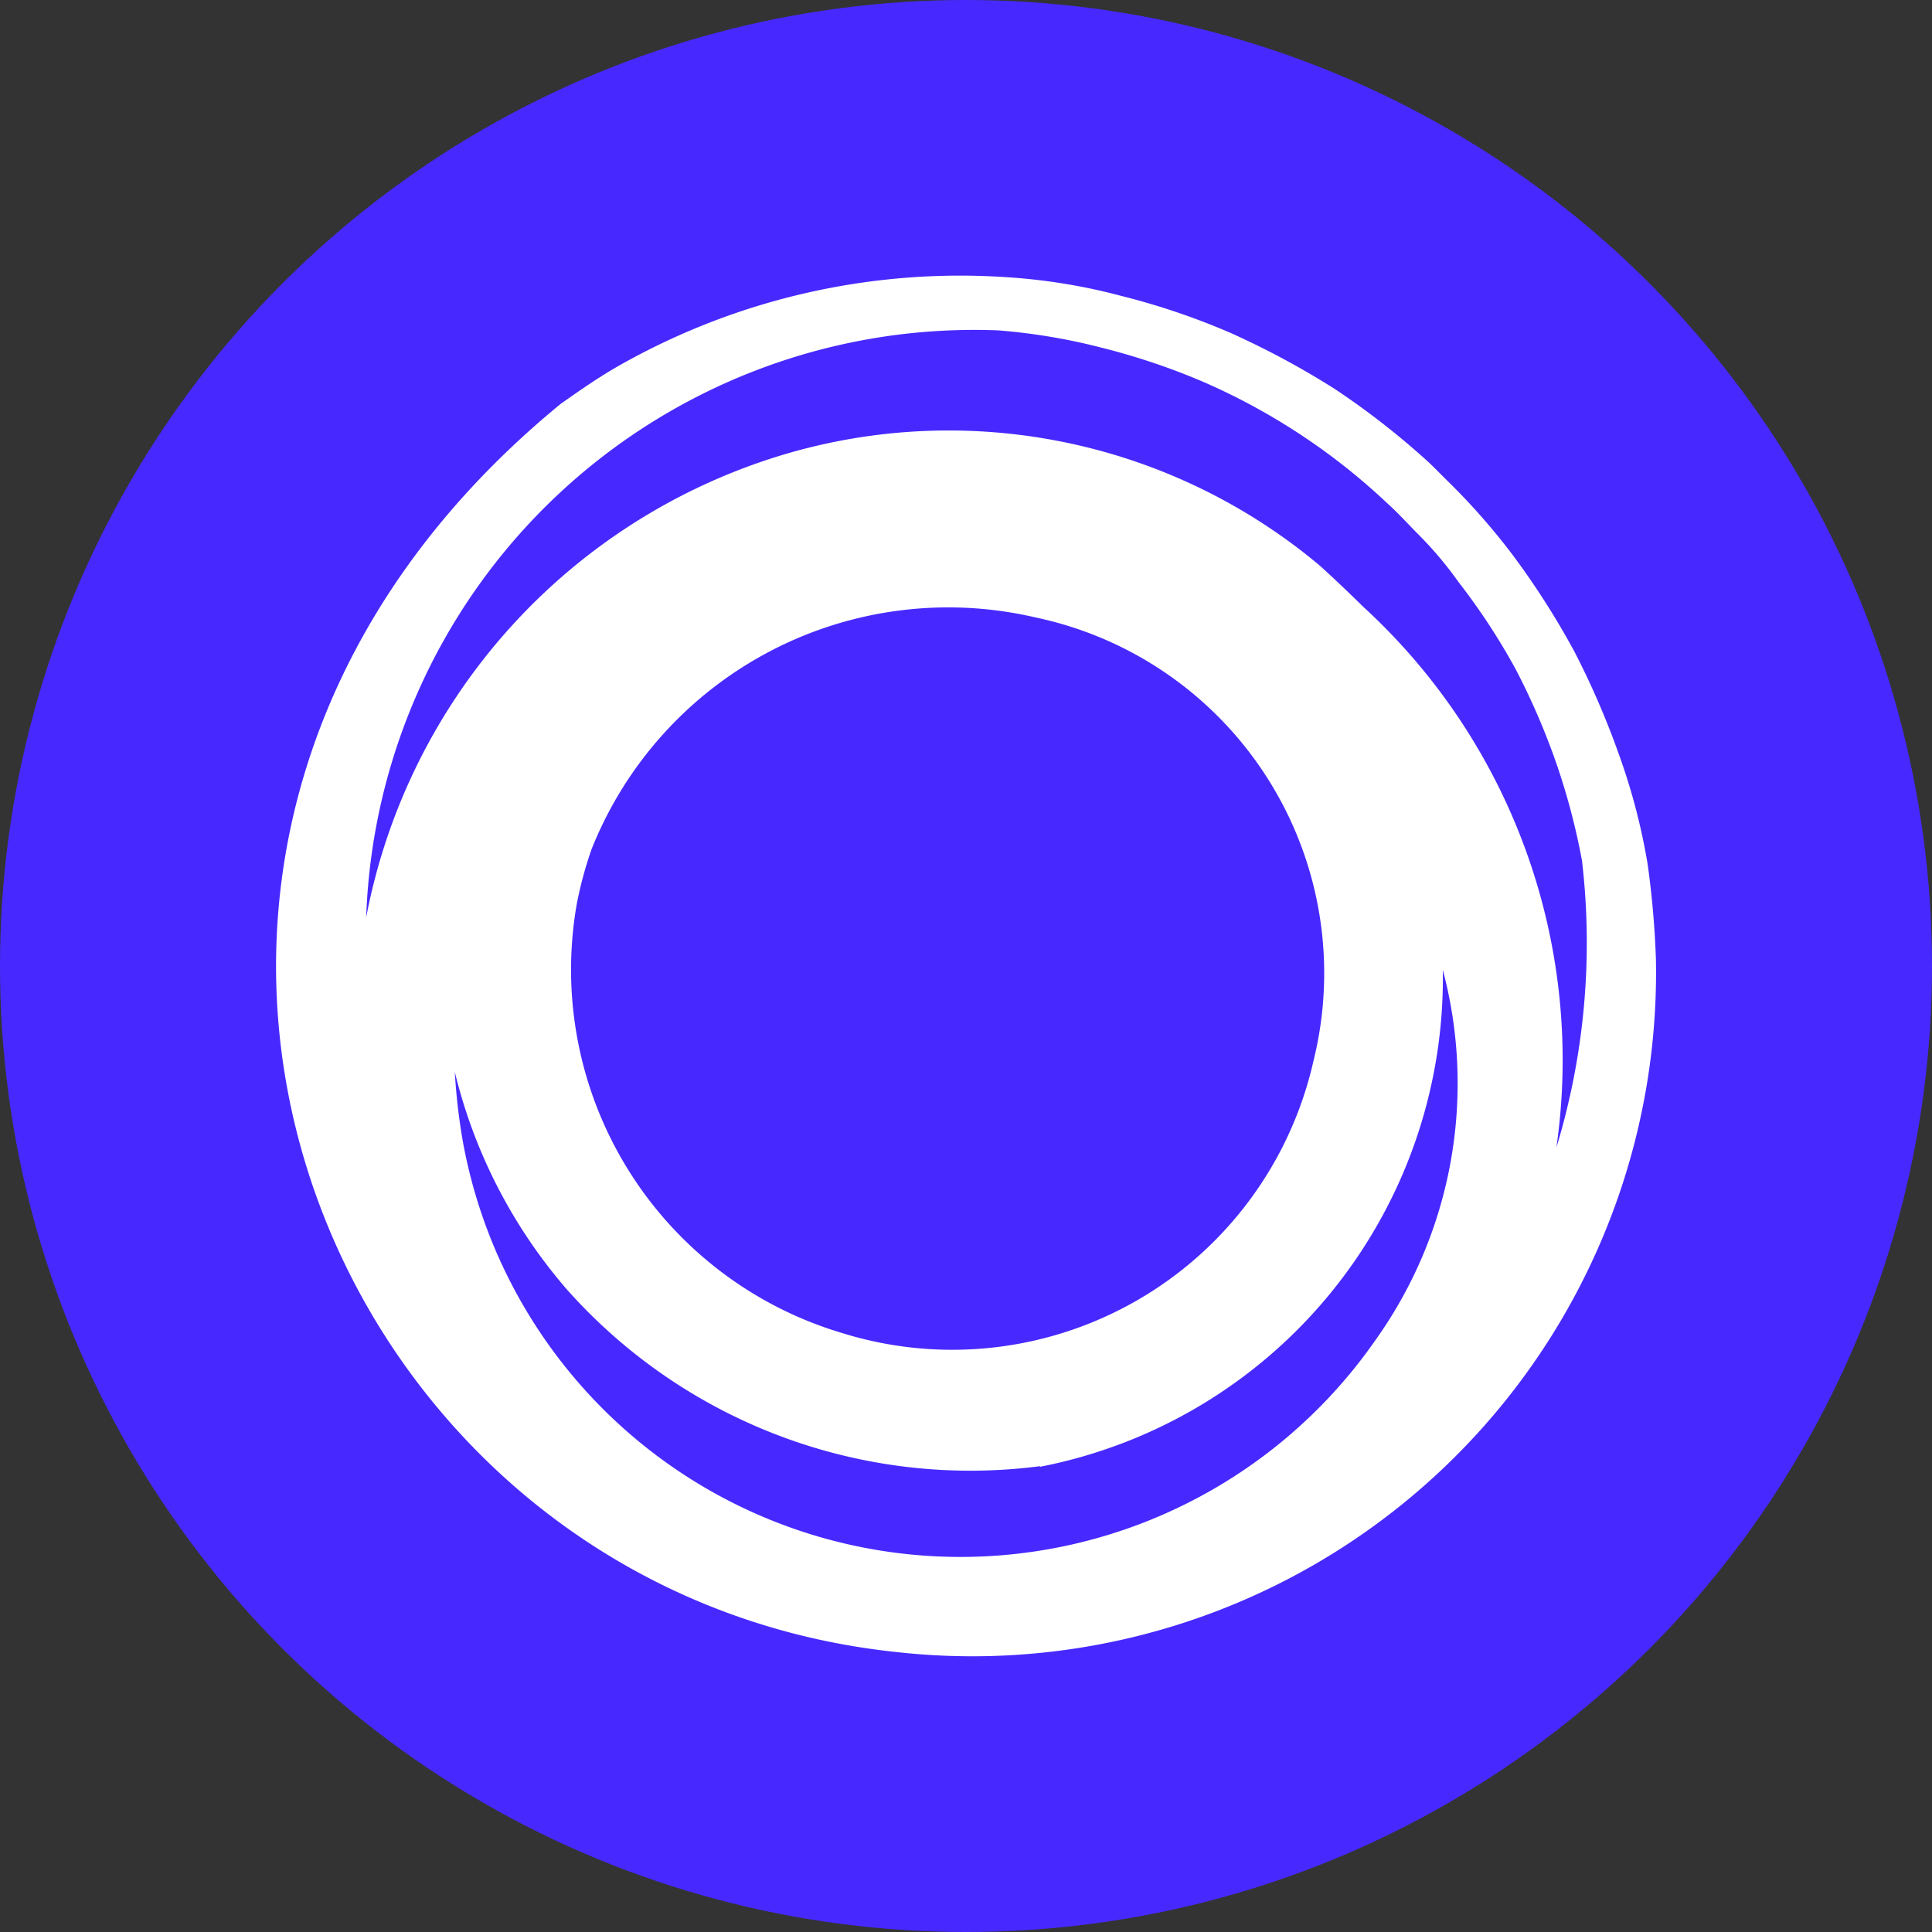 <svg id="onx" xmlns="http://www.w3.org/2000/svg" width="30" height="30" viewBox="0 0 30 30">
  <rect x="0" y="0" width="30" height="30" fill="#333333" stroke="none"/>
  <circle id="Ellipse_10" data-name="Ellipse 10" cx="15" cy="15" r="15" transform="translate(0)" fill="#4729ff"/>
  <path id="Path_41" data-name="Path 41" d="M27.293,15.1a9.729,9.729,0,0,0-.44-1.67,12.9,12.9,0,0,0-.689-1.593,12.366,12.366,0,0,0-.957-1.5,10.3,10.3,0,0,0-1.032-1.171l-.191-.191L23.907,8.9a12.18,12.18,0,0,0-1.474-1.151,12.955,12.955,0,0,0-1.607-.864,11.054,11.054,0,0,0-1.7-.576,9.154,9.154,0,0,0-1.741-.288,10.733,10.733,0,0,0-6.045,1.363c-.306.172-.612.384-.918.6-8.4,6.889-3.807,18.443,5.222,19.384A10.616,10.616,0,0,0,27.427,16.612a13.916,13.916,0,0,0-.134-1.516Zm-5.184,3.09a5.75,5.75,0,0,1-7.326,4.221,5.887,5.887,0,0,1-4.113-6.659A6.042,6.042,0,0,1,10.9,14.9,5.962,5.962,0,0,1,17.786,11.3a5.646,5.646,0,0,1,4.323,6.89Zm-4.246,6.3a7.731,7.731,0,0,0,6.255-7.716,6.865,6.865,0,0,1-1.052,5.758A7.852,7.852,0,0,1,8.89,19.376a9.67,9.67,0,0,1-.114-1.018,8.049,8.049,0,0,0,1.741,3.379A8.382,8.382,0,0,0,17.862,24.481Zm8.015-4.933a9.547,9.547,0,0,0-3-8.425q-.328-.324-.669-.634a8.963,8.963,0,0,0-8.321-1.727A9.323,9.323,0,0,0,7.4,15.96a9.447,9.447,0,0,1,9.814-9.116,9.328,9.328,0,0,1,1.606.269,10.515,10.515,0,0,1,1.549.518,9.939,9.939,0,0,1,2.889,1.9c.172.154.325.326.479.48a5.837,5.837,0,0,1,.631.749,10.046,10.046,0,0,1,.88,1.343,10.877,10.877,0,0,1,.631,1.459,10.448,10.448,0,0,1,.4,1.516A10.949,10.949,0,0,1,25.877,19.549Z" transform="translate(-1.714 -1.714)" fill="#fff"/>
</svg>
